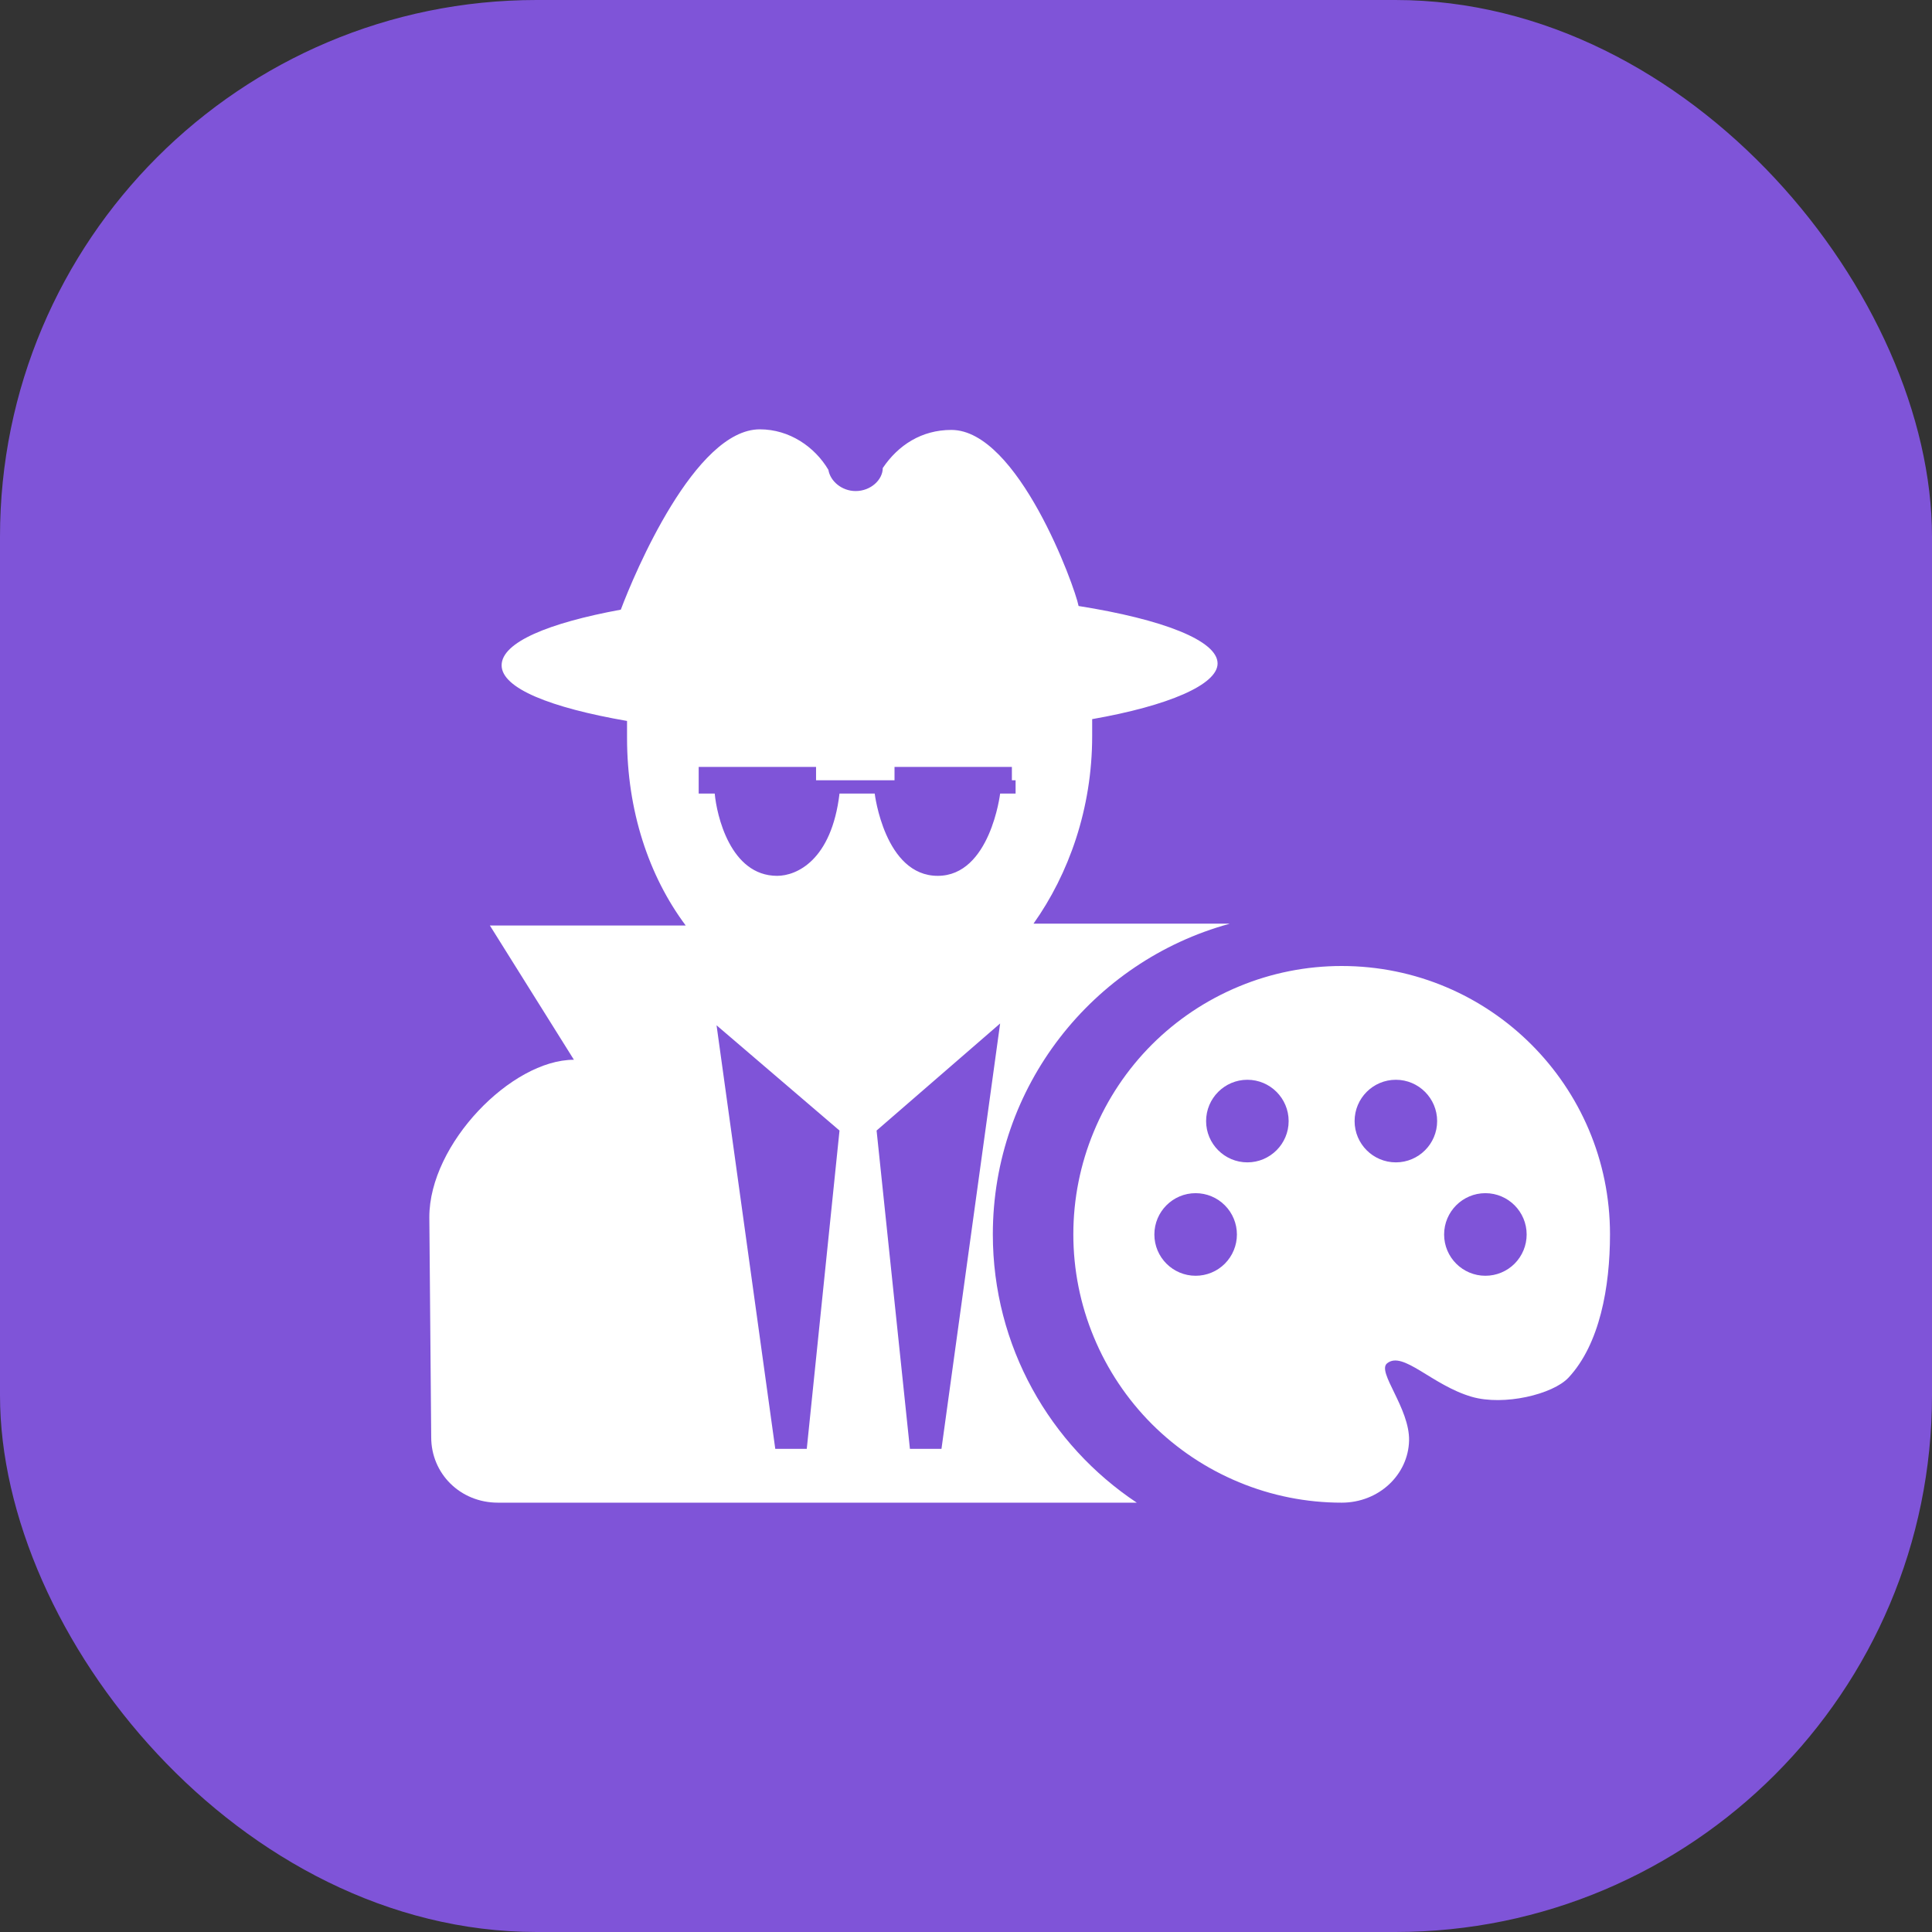 <svg width="36" height="36" viewBox="0 0 36 36" fill="none" xmlns="http://www.w3.org/2000/svg">
<rect x="0" y="0" width="36" height="36" fill="#333333" stroke="none"/>
<rect width="36" height="36" rx="10" fill="#7F54D8"/>
<path d="M25 18C24.343 18 23.693 18.129 23.087 18.381C22.48 18.632 21.929 19 21.464 19.464C21 19.929 20.632 20.48 20.381 21.087C20.129 21.693 20 22.343 20 23C20 23.657 20.129 24.307 20.381 24.913C20.632 25.52 21 26.071 21.464 26.536C21.929 27 22.48 27.368 23.087 27.619C23.693 27.871 24.343 28 25 28C25.696 28 26.241 27.477 26.256 26.843C26.269 26.238 25.651 25.563 25.846 25.404C26.142 25.162 26.681 25.811 27.423 26.027C28.023 26.201 28.937 25.982 29.228 25.669C29.809 25.045 30 23.981 30 22.999C30 20.238 27.762 18 25 18ZM22.279 23.772C21.854 23.772 21.51 23.427 21.51 23.003C21.51 22.578 21.854 22.233 22.279 22.233C22.483 22.233 22.679 22.314 22.823 22.459C22.967 22.603 23.048 22.799 23.048 23.003C23.048 23.207 22.967 23.402 22.823 23.547C22.679 23.691 22.483 23.772 22.279 23.772ZM23.243 21.659C22.819 21.659 22.474 21.314 22.474 20.89C22.474 20.465 22.819 20.12 23.243 20.12C23.667 20.12 24.012 20.465 24.012 20.89C24.012 21.314 23.667 21.659 23.243 21.659ZM26.01 21.659C25.585 21.659 25.241 21.314 25.241 20.89C25.241 20.465 25.585 20.12 26.01 20.12C26.434 20.12 26.779 20.465 26.779 20.89C26.779 21.314 26.434 21.659 26.01 21.659ZM27.678 23.772C27.253 23.772 26.909 23.427 26.909 23.003C26.909 22.578 27.254 22.233 27.678 22.233C28.102 22.233 28.447 22.578 28.447 23.003C28.447 23.207 28.366 23.402 28.222 23.547C28.078 23.691 27.882 23.772 27.678 23.772Z" fill="white"/>
<path fill-rule="evenodd" clip-rule="evenodd" d="M21.182 28C19.566 26.925 18.5 25.087 18.5 23C18.5 20.239 20.365 17.913 22.904 17.215L22.906 17.211H19.258C19.914 16.286 20.351 15.069 20.351 13.716V13.4C21.767 13.152 22.688 12.758 22.688 12.363C22.688 11.935 21.663 11.54 20.098 11.292C20.029 10.931 18.97 8.011 17.727 8.011C17.174 8.011 16.737 8.293 16.449 8.721C16.449 8.936 16.23 9.15 15.943 9.15C15.689 9.15 15.471 8.969 15.436 8.755C15.183 8.327 14.711 8 14.158 8C12.95 8 11.822 10.683 11.568 11.36C10.222 11.608 9.347 11.968 9.347 12.397C9.347 12.825 10.256 13.186 11.684 13.434V13.75C11.684 15.102 12.086 16.32 12.777 17.245H9.128L10.694 19.747C9.531 19.747 8 21.315 8 22.679L8.035 26.782C8.035 27.459 8.576 28 9.278 28H21.182ZM14.446 26.997H15.033L15.643 21.066L13.352 19.105L14.446 26.997ZM16.955 26.997H17.543L18.636 19.071L16.334 21.066L16.955 26.997ZM18.924 14.787V14.539L18.855 14.539V14.291H16.668V14.539H15.206V14.291H13.019V14.787H13.318C13.353 15.181 13.606 16.32 14.481 16.32C14.838 16.32 15.494 16.038 15.643 14.787H16.299C16.299 14.787 16.483 16.32 17.473 16.32C18.452 16.32 18.636 14.787 18.636 14.787H18.924Z" fill="white"/>
</svg>
